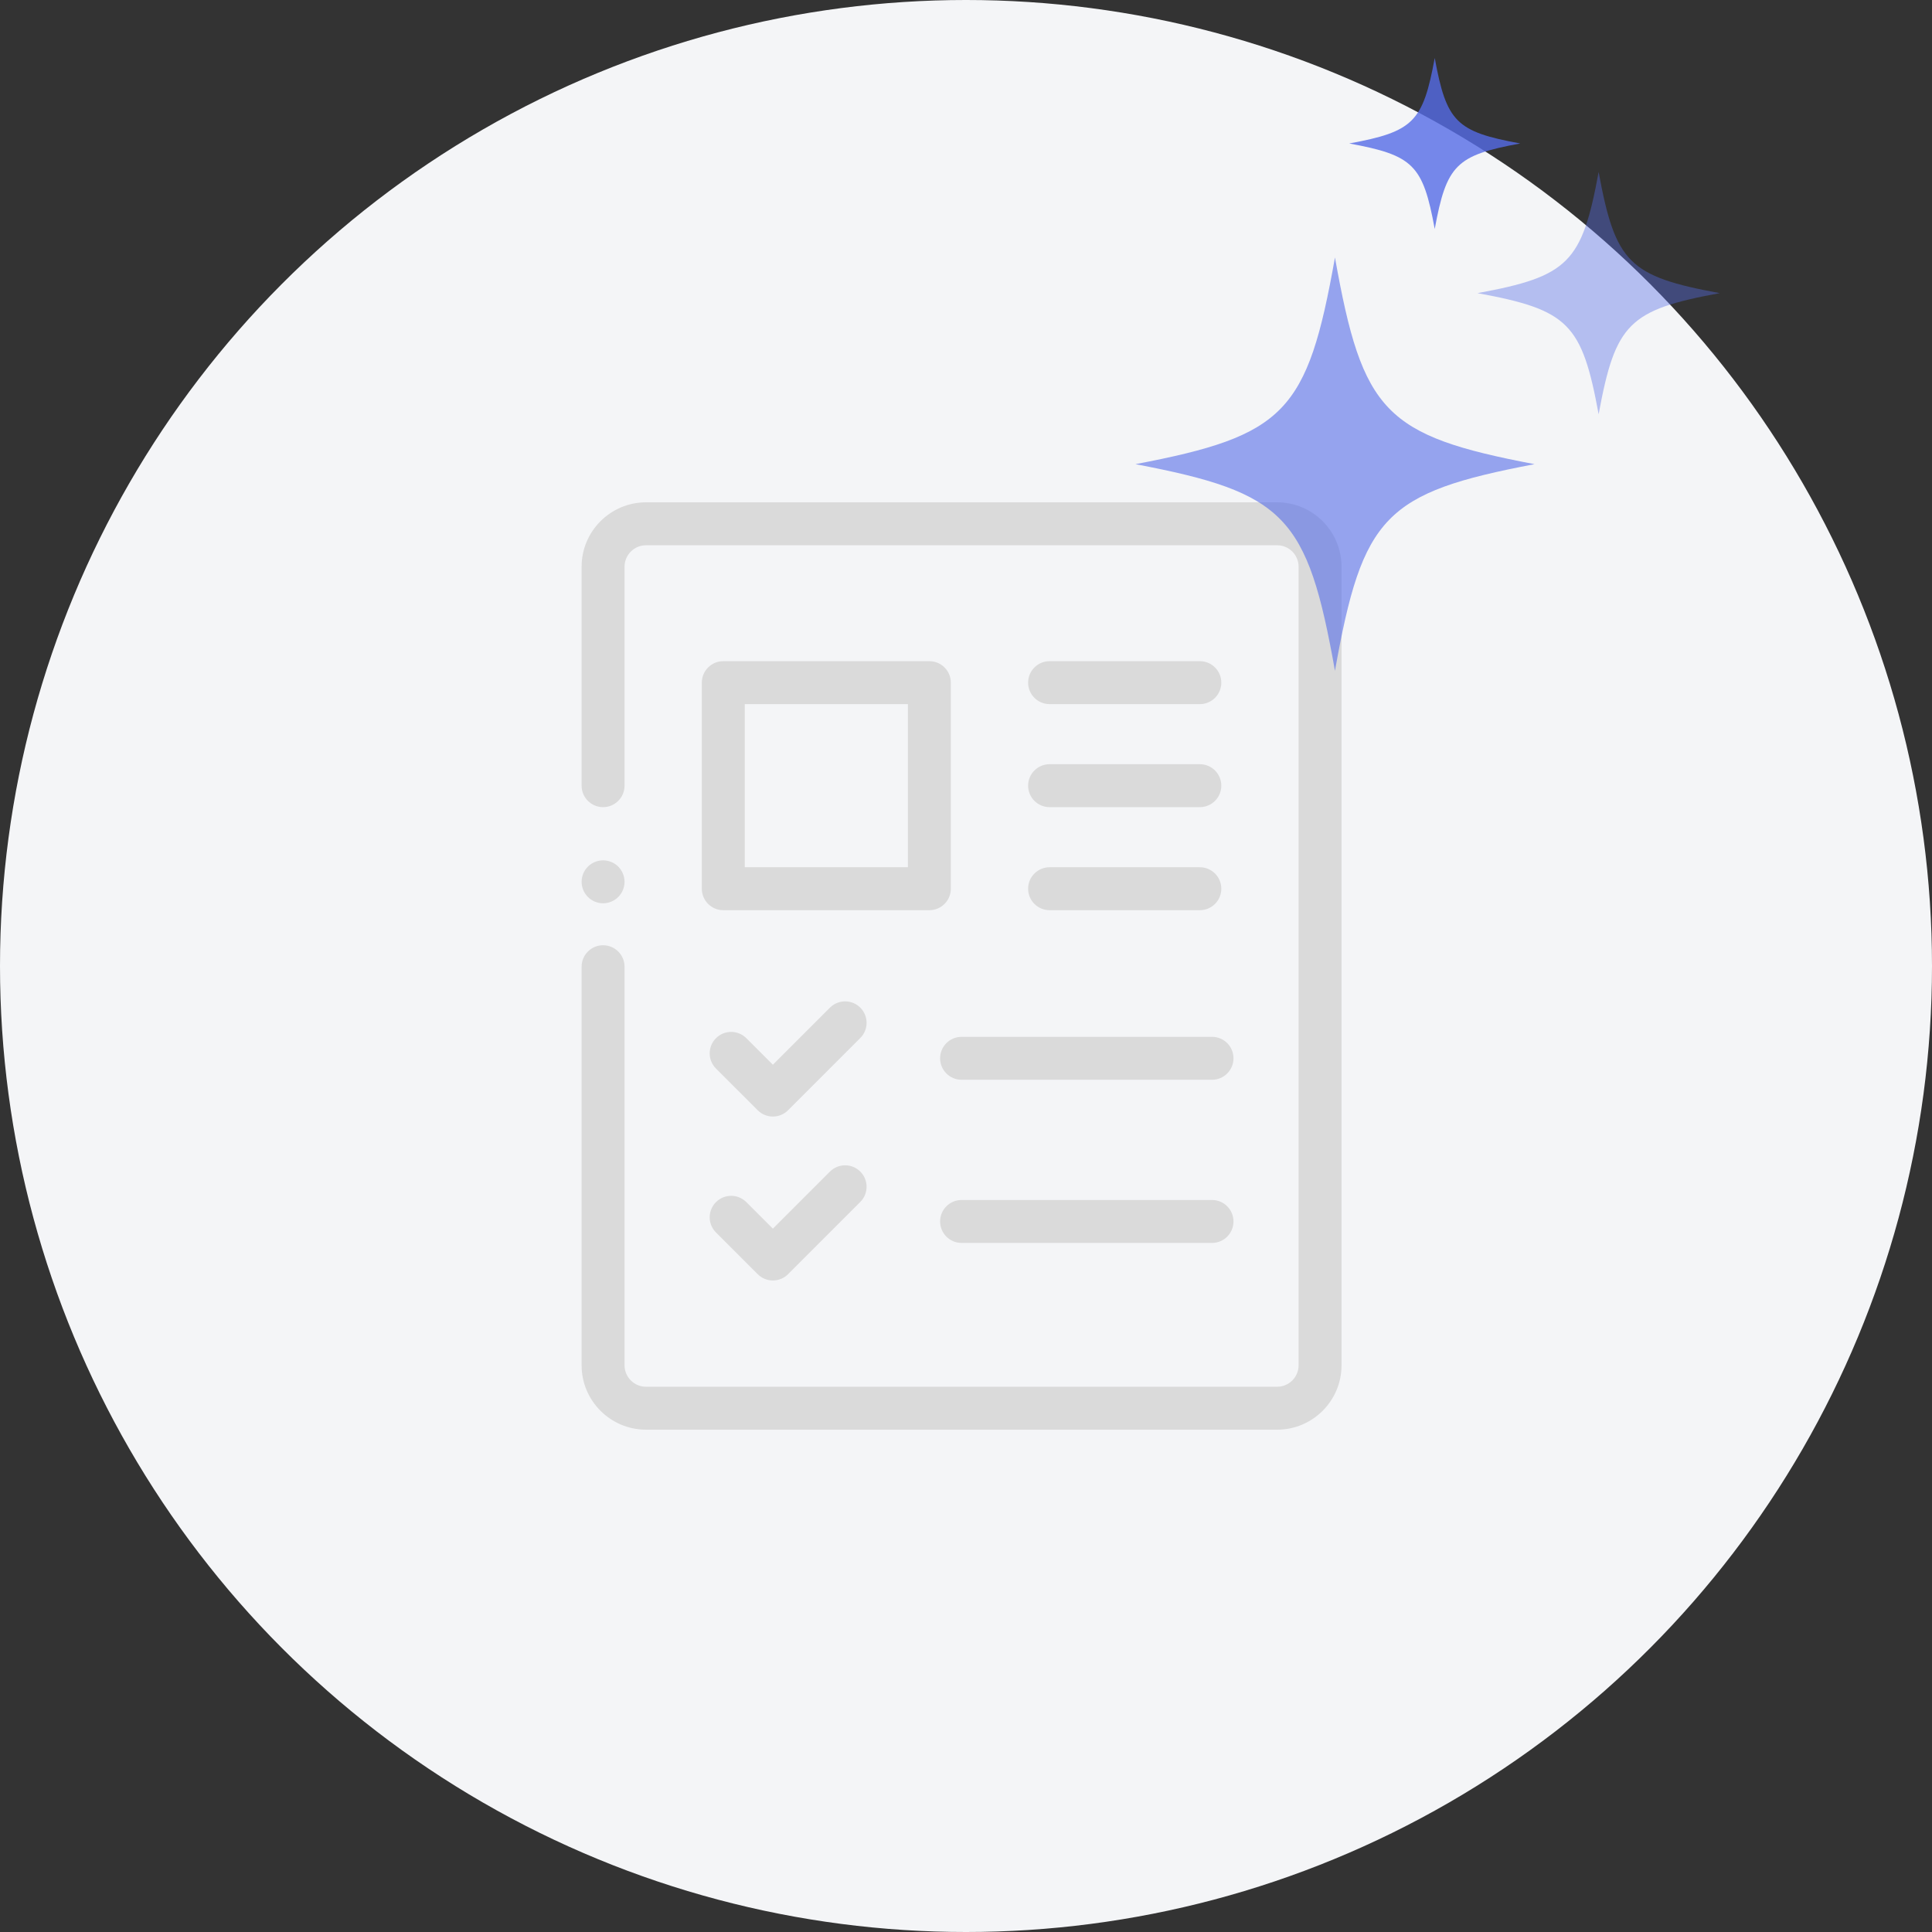 <?xml version="1.0" encoding="UTF-8"?>
<svg width="80px" height="80px" viewBox="0 0 80 80" version="1.1" xmlns="http://www.w3.org/2000/svg">
    <rect x="0" y="0" width="80" height="80" fill="#333333" stroke="none"/>
    <!-- Generator: sketchtool 53.2 (72643) - https://sketchapp.com -->
    <title>042872A5-AF76-4AC3-AFA2-C5540A6411E1</title>
    <desc>Created with sketchtool.</desc>
    <g id="v1.0" stroke="none" stroke-width="1" fill="none" fill-rule="evenodd">
        <g id="LiveChat-5.1-v1.0" transform="translate(-1053, -382)">
            <g id="Group-19" transform="translate(905, 70)">
                <g id="icom-empty-customerdetails-copy" transform="translate(148, 312)">
                    <circle id="Oval-Copy-2" fill="#F4F5F7" cx="40" cy="40" r="40"></circle>
                    <g id="profiles" transform="translate(24, 20.8)" fill="#DADADA" fill-rule="nonzero">
                        <path d="M28.883,0 L2.75,0 C1.28,0 0.083,1.196 0.083,2.667 L0.083,11.733 C0.083,12.224 0.481,12.622 0.972,12.622 C1.463,12.622 1.861,12.224 1.861,11.733 L1.861,2.667 C1.861,2.177 2.26,1.778 2.75,1.778 L28.883,1.778 C29.373,1.778 29.772,2.177 29.772,2.667 L29.772,35.733 C29.772,36.223 29.373,36.622 28.883,36.622 L2.75,36.622 C2.26,36.622 1.861,36.223 1.861,35.733 L1.861,19.23 C1.861,18.739 1.463,18.341 0.972,18.341 C0.481,18.341 0.083,18.739 0.083,19.23 L0.083,35.733 C0.083,37.204 1.28,38.4 2.75,38.4 L28.883,38.4 C30.354,38.4 31.55,37.204 31.55,35.733 L31.55,2.667 C31.55,1.196 30.354,0 28.883,0 Z" id="Path"></path>
                        <path d="M1.601,15.084 C1.435,14.919 1.206,14.825 0.972,14.825 C0.738,14.825 0.509,14.919 0.344,15.084 C0.178,15.251 0.083,15.48 0.083,15.713 C0.083,15.948 0.178,16.176 0.344,16.342 C0.509,16.508 0.738,16.603 0.972,16.603 C1.206,16.603 1.435,16.508 1.601,16.342 C1.766,16.177 1.861,15.948 1.861,15.713 C1.861,15.479 1.766,15.251 1.601,15.084 Z" id="Path"></path>
                        <path d="M14.483,6.578 L5.95,6.578 C5.459,6.578 5.061,6.976 5.061,7.467 L5.061,16 C5.061,16.491 5.459,16.889 5.95,16.889 L14.483,16.889 C14.974,16.889 15.372,16.491 15.372,16 L15.372,7.467 C15.372,6.976 14.974,6.578 14.483,6.578 Z M13.594,15.111 L6.839,15.111 L6.839,8.356 L13.594,8.356 L13.594,15.111 Z" id="Shape"></path>
                        <path d="M11.623,20.925 C11.276,20.578 10.713,20.578 10.366,20.925 L8.003,23.288 L6.904,22.189 C6.557,21.842 5.995,21.842 5.647,22.189 C5.3,22.536 5.3,23.099 5.647,23.446 L7.375,25.173 C7.541,25.34 7.767,25.434 8.003,25.434 C8.239,25.434 8.465,25.34 8.632,25.173 L11.623,22.182 C11.97,21.835 11.97,21.272 11.623,20.925 Z" id="Path"></path>
                        <path d="M26.187,22.133 L15.817,22.133 C15.326,22.133 14.928,22.531 14.928,23.022 C14.928,23.513 15.326,23.911 15.817,23.911 L26.187,23.911 C26.678,23.911 27.076,23.513 27.076,23.022 C27.076,22.531 26.678,22.133 26.187,22.133 Z" id="Path"></path>
                        <path d="M25.683,6.578 L19.461,6.578 C18.97,6.578 18.572,6.976 18.572,7.467 C18.572,7.958 18.97,8.356 19.461,8.356 L25.683,8.356 C26.174,8.356 26.572,7.958 26.572,7.467 C26.572,6.976 26.174,6.578 25.683,6.578 Z" id="Path"></path>
                        <path d="M25.683,10.844 L19.461,10.844 C18.97,10.844 18.572,11.242 18.572,11.733 C18.572,12.224 18.97,12.622 19.461,12.622 L25.683,12.622 C26.174,12.622 26.572,12.224 26.572,11.733 C26.572,11.242 26.174,10.844 25.683,10.844 Z" id="Path"></path>
                        <path d="M25.683,15.111 L19.461,15.111 C18.97,15.111 18.572,15.509 18.572,16 C18.572,16.491 18.97,16.889 19.461,16.889 L25.683,16.889 C26.174,16.889 26.572,16.491 26.572,16 C26.572,15.509 26.174,15.111 25.683,15.111 Z" id="Path"></path>
                        <path d="M11.623,27.713 C11.276,27.366 10.713,27.366 10.366,27.713 L8.003,30.076 L6.904,28.977 C6.557,28.63 5.995,28.63 5.647,28.977 C5.3,29.324 5.3,29.887 5.647,30.234 L7.375,31.961 C7.541,32.128 7.767,32.222 8.003,32.222 C8.239,32.222 8.465,32.128 8.632,31.961 L11.623,28.97 C11.97,28.623 11.97,28.06 11.623,27.713 Z" id="Path"></path>
                        <path d="M26.187,28.889 L15.817,28.889 C15.326,28.889 14.928,29.287 14.928,29.778 C14.928,30.269 15.326,30.667 15.817,30.667 L26.187,30.667 C26.678,30.667 27.076,30.269 27.076,29.778 C27.076,29.287 26.678,28.889 26.187,28.889 Z" id="Path"></path>
                    </g>
                    <g id="Group-15-Copy-2" transform="translate(47.016, 2.4)" fill="#556CE7">
                        <path d="M19.18,4.721 C18.488,8.484 17.926,9.045 14.164,9.738 C17.926,10.43 18.488,10.992 19.18,14.754 C19.873,10.992 20.434,10.43 24.197,9.738 C20.434,9.045 19.873,8.484 19.18,4.721" id="Fill-1" fill-opacity="0.4"></path>
                        <path d="M12.393,0 C11.905,2.656 11.508,3.052 8.852,3.541 C11.508,4.03 11.905,4.426 12.393,7.082 C12.882,4.426 13.279,4.03 15.934,3.541 C13.279,3.052 12.882,2.656 12.393,0" id="Fill-1-Copy" fill-opacity="0.8"></path>
                        <path d="M8.262,8.262 C7.122,14.68 6.197,15.638 0,16.82 C6.197,18.001 7.122,18.959 8.262,25.377 C9.403,18.959 10.328,18.001 16.525,16.82 C10.328,15.638 9.403,14.68 8.262,8.262" id="Fill-3" fill-opacity="0.6"></path>
                    </g>
                </g>
            </g>
        </g>
    </g>
</svg>
